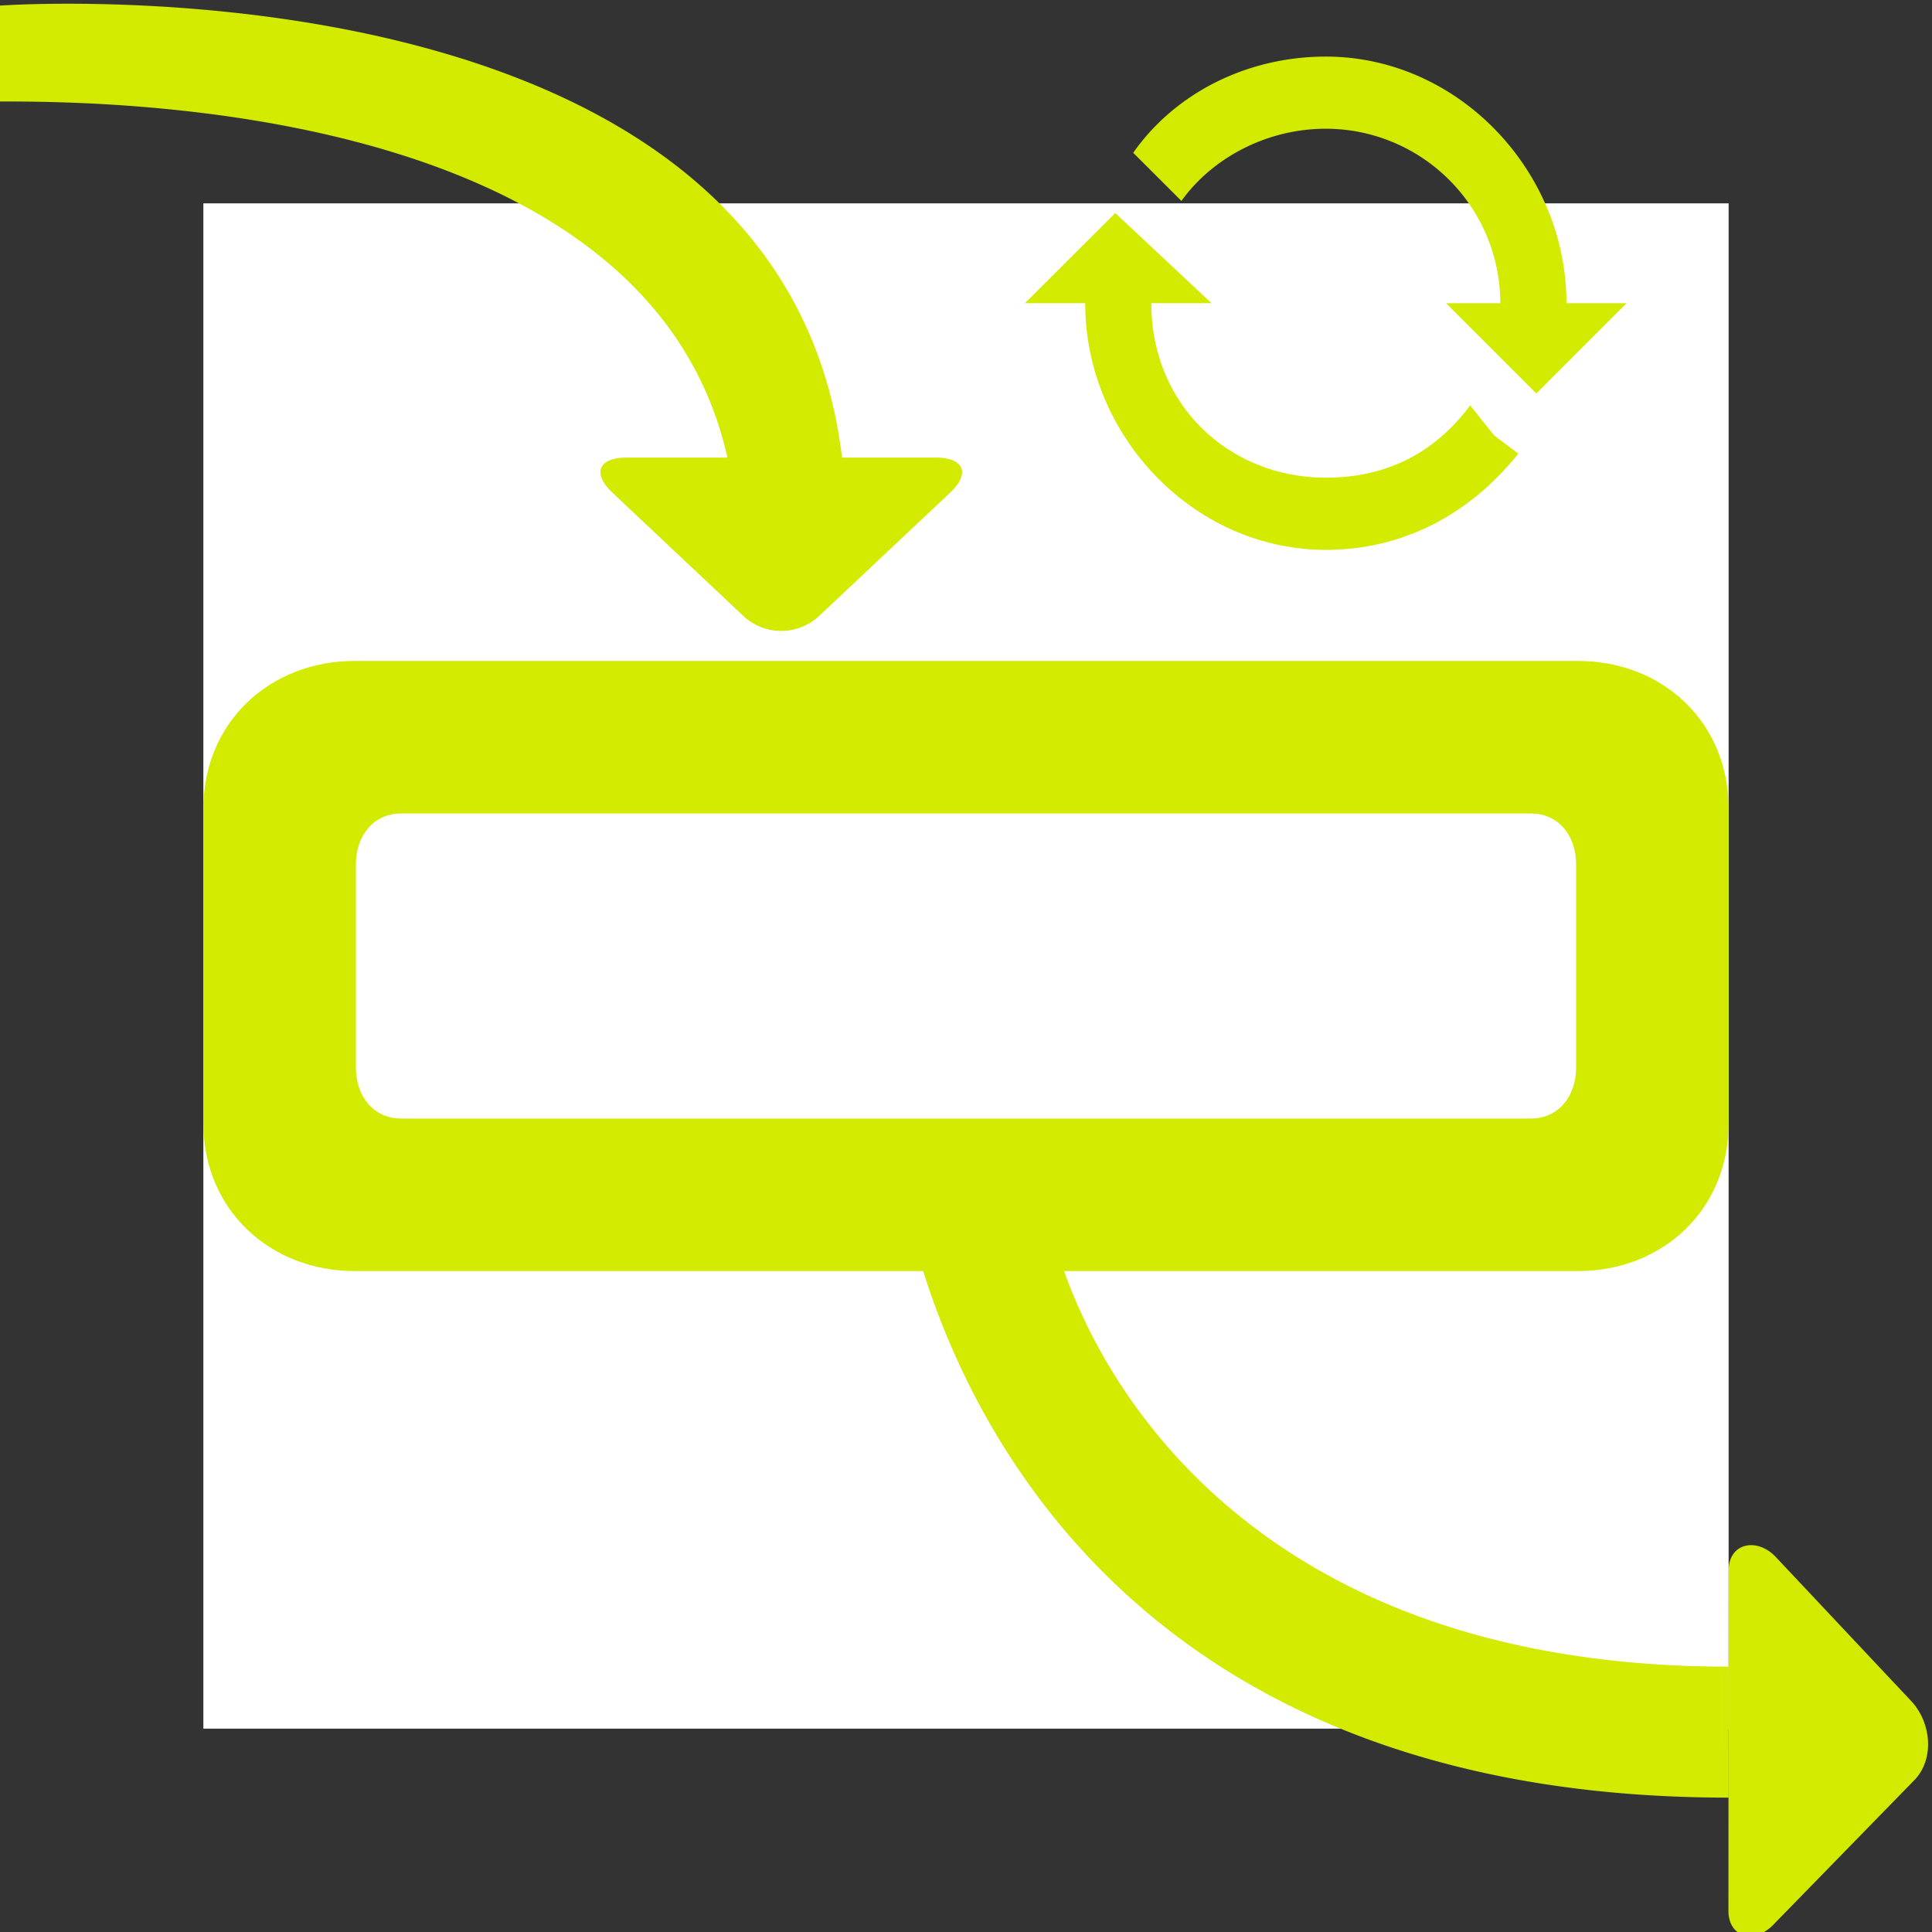 <svg xmlns="http://www.w3.org/2000/svg" width="38" height="38" viewBox="0 0 38 38"><rect x="0" y="0" width="38" height="38" fill="#333333" stroke="none"/><path fill="#FFF" d="M4 4h30v30H4z"/><path fill="#D3EB00" d="M34 22.091C34 23.799 32.699 25 31.037 25H6.975C5.314 25 4 23.799 4 22.091v-6.183C4 14.2 5.314 13 6.975 13h24.062C32.699 13 34 14.2 34 15.908v6.183z"/><path fill="#FFF" d="M31 20.999c0 .552-.334 1.001-.893 1.001H7.894C7.336 22 7 21.551 7 20.999v-3.998c0-.552.336-1.001.894-1.001h22.213c.559 0 .893.449.893 1.001v3.998z"/><path fill="#D3EB00" d="M12.33 9c-.562 0-.688.31-.284.691l2.583 2.432a1.091 1.091 0 0 0 1.475-.001l2.582-2.43c.405-.381.277-.692-.284-.692H12.33zm1.977 0h2.255C15.366-1 0 .11 0 .11v1.886C2 1.997 12.739 2 14.307 9zM34 30.891c0-.553.574-.664.945-.248l2.664 2.834c.371.416.438 1.096.067 1.512l-2.77 2.84c-.368.41-.91.302-.91-.25L34 30.891z"/><path fill="#D3EB00" d="M34 32.781v2.576C19 35.357 17.699 23 17.699 23h2.81c0 2 2.491 9.781 13.491 9.781zM28.916 7.975c-.71.947-1.656 1.42-2.839 1.42-1.892 0-3.432-1.42-3.432-3.432h1.184L21.936 4.19 20.16 5.963h1.184c0 2.604 2.13 4.852 4.733 4.852 1.538 0 2.839-.71 3.787-1.893l-.473-.355-.475-.592zm1.894-2.012c0-2.603-2.13-4.85-4.733-4.85-1.539 0-2.959.71-3.788 1.892l.948.947c.592-.828 1.657-1.42 2.84-1.42a3.434 3.434 0 0 1 3.432 3.431h-1.067l1.776 1.776 1.775-1.776H30.81z"/></svg>